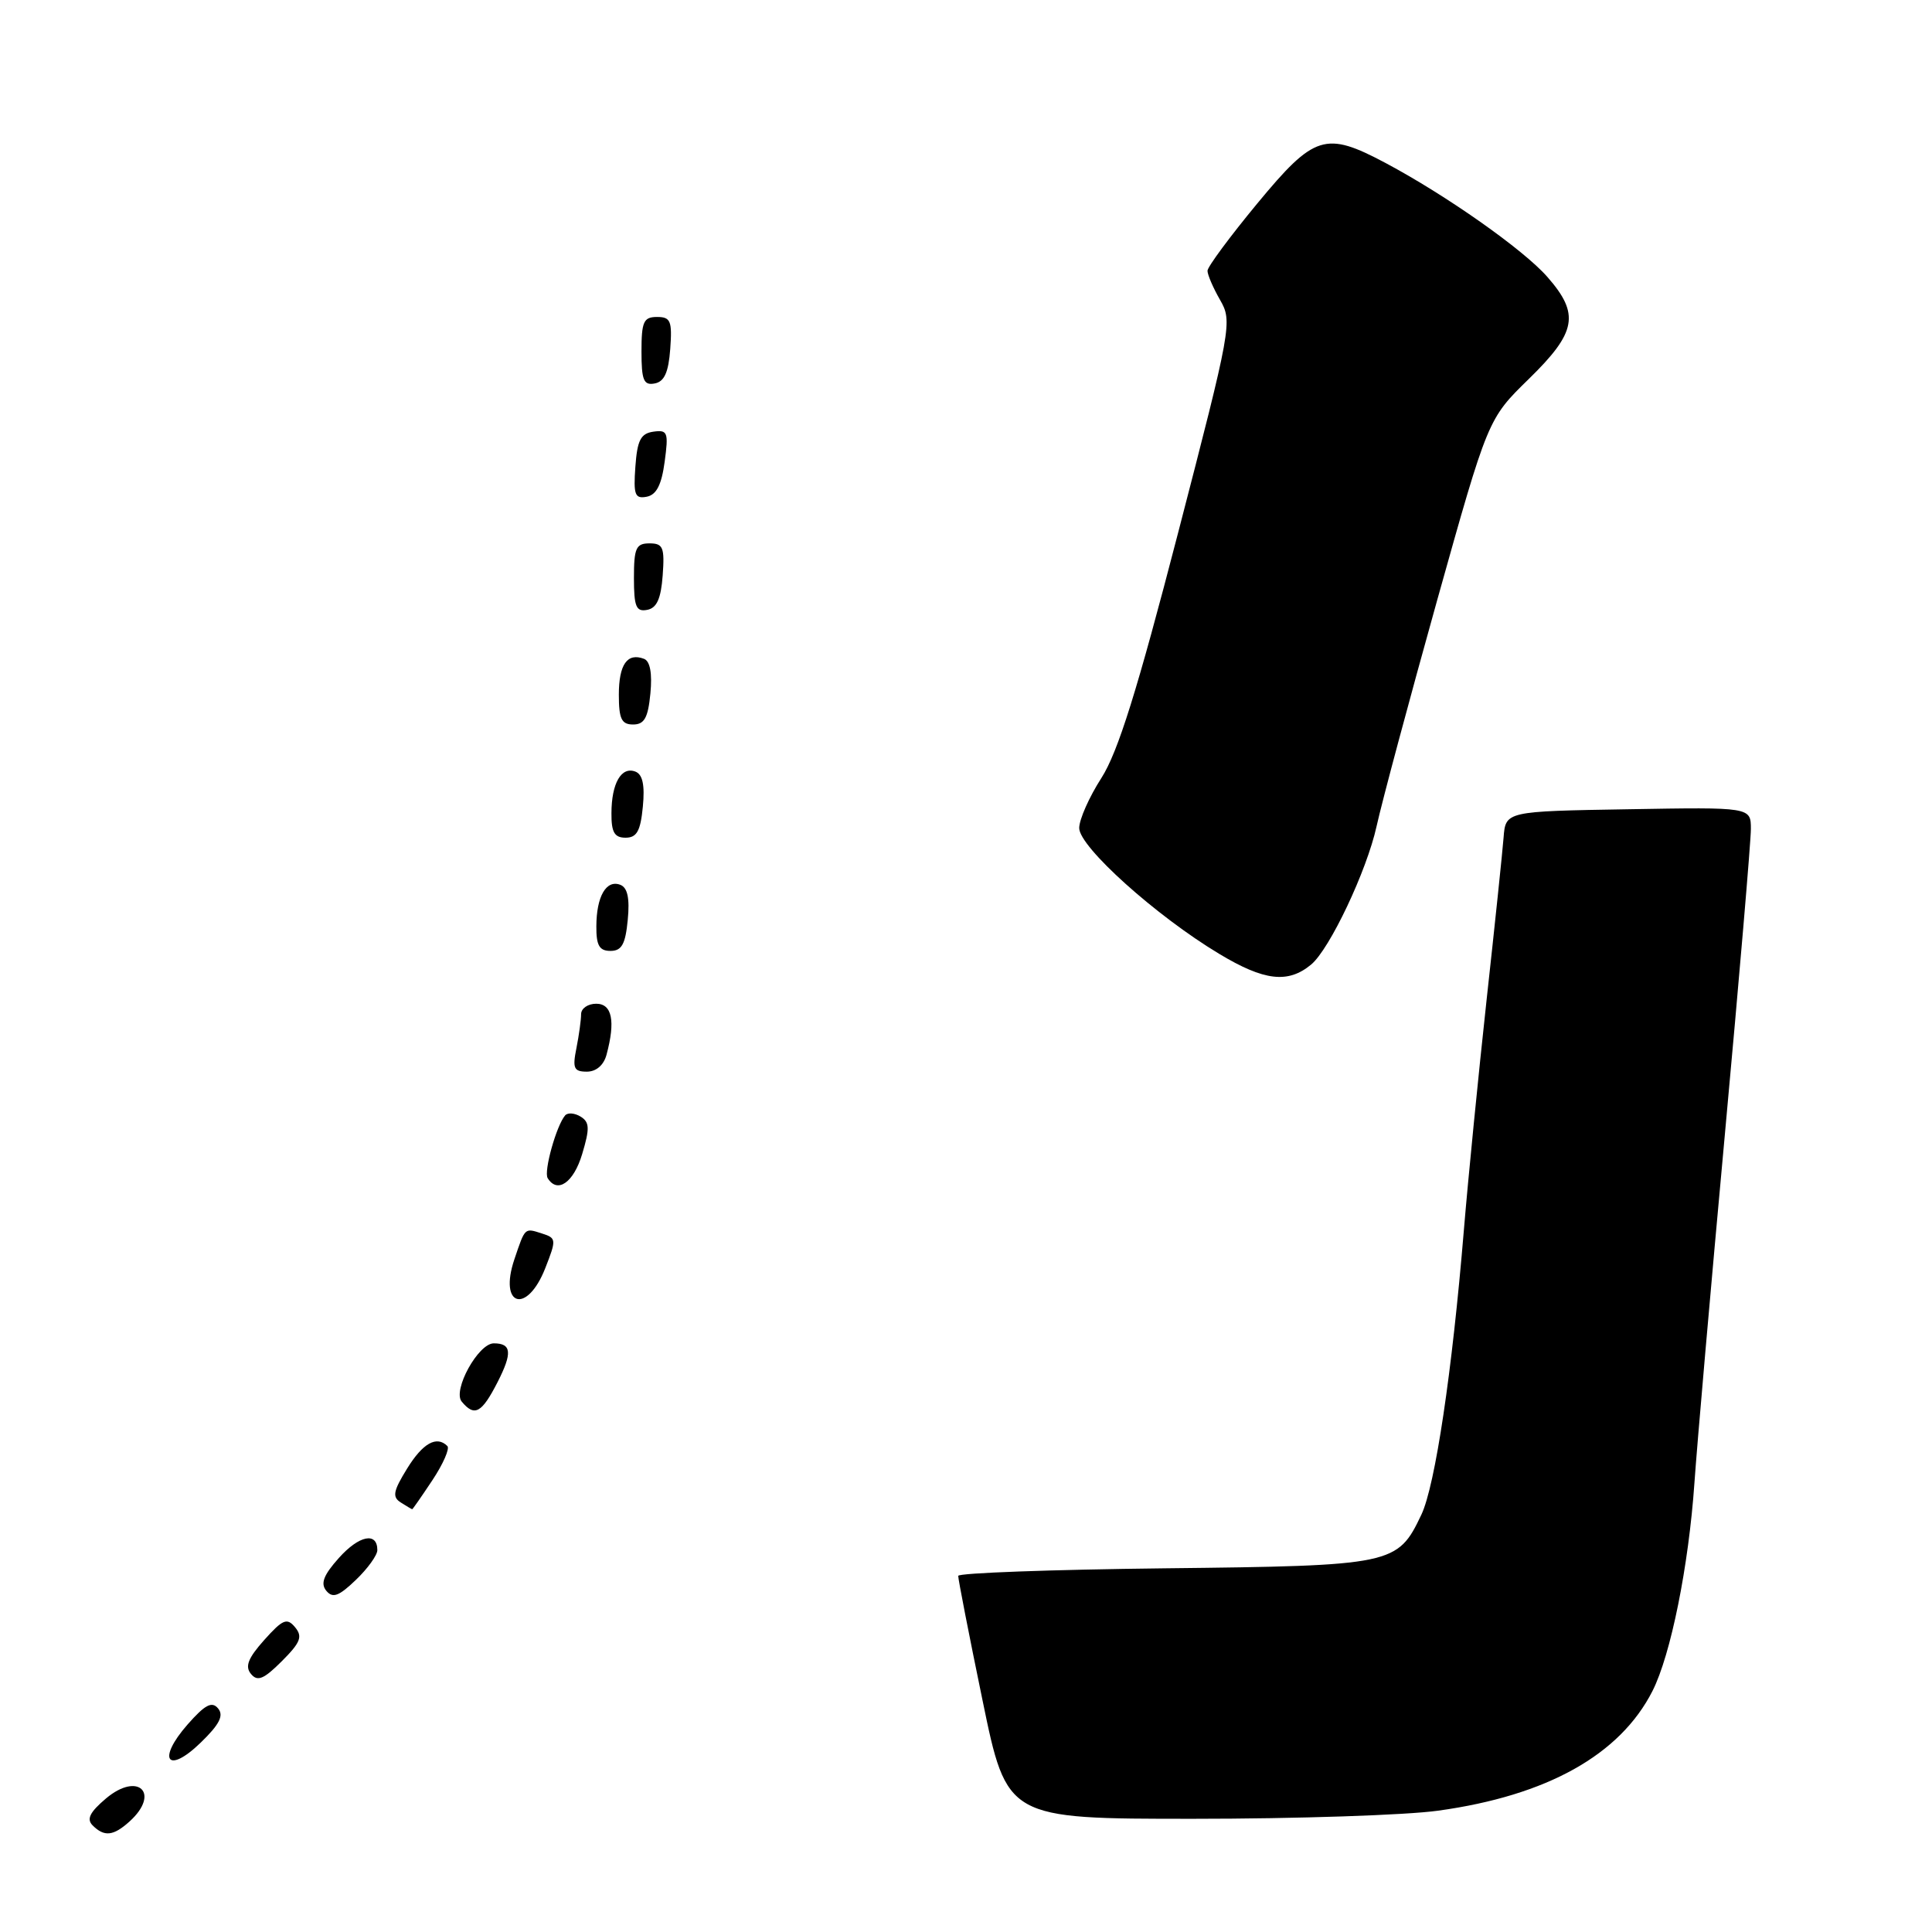 <?xml version="1.0" encoding="UTF-8" standalone="no"?>
<!DOCTYPE svg PUBLIC "-//W3C//DTD SVG 1.1//EN" "http://www.w3.org/Graphics/SVG/1.1/DTD/svg11.dtd" >
<svg xmlns="http://www.w3.org/2000/svg" xmlns:xlink="http://www.w3.org/1999/xlink" version="1.1" viewBox="0 0 256 256">
 <g >
 <path fill="currentColor"
d=" M 17.17 241.35 C 21.29 237.62 18.32 234.71 14.05 238.30 C 11.90 240.12 11.44 241.04 12.27 241.87 C 13.82 243.42 15.02 243.29 17.17 241.35 Z  M 190.59 239.92 C 205.02 237.92 214.66 232.52 218.96 224.07 C 221.39 219.28 223.76 207.49 224.52 196.50 C 224.86 191.55 226.68 170.69 228.57 150.14 C 230.46 129.59 232.00 111.47 232.00 109.86 C 232.00 106.95 232.00 106.95 215.75 107.23 C 199.50 107.50 199.50 107.50 199.23 111.00 C 199.08 112.92 198.07 122.60 196.98 132.50 C 195.90 142.40 194.54 156.12 193.97 163.00 C 192.42 181.77 190.17 196.84 188.34 200.70 C 185.18 207.35 184.63 207.47 154.30 207.81 C 139.28 207.98 126.99 208.43 126.97 208.81 C 126.95 209.19 128.39 216.59 130.18 225.25 C 133.42 241.00 133.42 241.00 158.14 241.00 C 171.73 241.00 186.34 240.52 190.59 239.92 Z  M 28.90 226.38 C 28.08 225.39 27.17 225.87 24.84 228.52 C 20.75 233.19 22.20 235.17 26.59 230.91 C 29.09 228.49 29.68 227.32 28.90 226.38 Z  M 39.10 215.62 C 38.03 214.33 37.47 214.56 35.01 217.31 C 32.87 219.71 32.43 220.82 33.26 221.81 C 34.12 222.85 34.95 222.51 37.34 220.12 C 39.82 217.64 40.13 216.86 39.10 215.62 Z  M 50.00 205.40 C 50.00 202.95 47.58 203.44 44.90 206.44 C 42.87 208.71 42.44 209.83 43.24 210.79 C 44.09 211.81 44.90 211.51 47.15 209.35 C 48.72 207.85 50.00 206.07 50.00 205.40 Z  M 57.31 196.11 C 58.73 193.97 59.61 191.94 59.28 191.61 C 57.86 190.19 56.02 191.22 53.94 194.60 C 52.10 197.58 51.95 198.36 53.11 199.09 C 53.87 199.57 54.55 199.98 54.62 199.98 C 54.68 199.99 55.89 198.25 57.31 196.11 Z  M 65.94 183.12 C 67.91 179.26 67.78 178.00 65.43 178.00 C 63.37 178.00 59.94 184.23 61.18 185.72 C 62.88 187.77 63.83 187.25 65.94 183.12 Z  M 72.25 168.04 C 73.74 164.25 73.72 164.05 71.83 163.45 C 69.49 162.70 69.60 162.60 68.16 166.86 C 66.05 173.12 69.83 174.20 72.25 168.04 Z  M 77.14 152.92 C 78.16 149.52 78.13 148.70 76.94 147.96 C 76.16 147.48 75.24 147.40 74.89 147.79 C 73.73 149.12 72.02 155.23 72.57 156.11 C 73.86 158.20 76.01 156.70 77.14 152.92 Z  M 80.37 139.75 C 81.57 135.28 81.10 133.00 79.00 133.00 C 77.90 133.00 77.00 133.62 77.00 134.38 C 77.00 135.13 76.72 137.16 76.38 138.88 C 75.84 141.55 76.04 142.00 77.76 142.00 C 79.00 142.00 80.00 141.14 80.37 139.75 Z  M 173.73 127.81 C 176.19 125.77 181.11 115.37 182.40 109.50 C 183.13 106.20 186.75 92.70 190.44 79.50 C 197.16 55.50 197.16 55.50 202.58 50.21 C 208.92 44.02 209.35 41.61 205.03 36.69 C 201.86 33.07 191.62 25.87 183.60 21.60 C 175.62 17.36 174.16 17.82 166.59 26.97 C 162.97 31.35 160.00 35.36 160.00 35.88 C 160.00 36.41 160.75 38.15 161.67 39.75 C 163.31 42.60 163.17 43.35 156.11 70.58 C 150.68 91.52 148.14 99.65 145.94 103.09 C 144.32 105.61 143.00 108.59 143.00 109.72 C 143.00 112.21 153.17 121.36 161.55 126.39 C 167.51 129.98 170.67 130.35 173.73 127.81 Z  M 83.18 121.89 C 83.46 119.02 83.15 117.61 82.19 117.24 C 80.33 116.53 79.03 118.78 79.02 122.75 C 79.00 125.28 79.42 126.00 80.89 126.00 C 82.38 126.00 82.87 125.12 83.18 121.89 Z  M 85.18 106.89 C 85.46 104.02 85.15 102.61 84.19 102.24 C 82.33 101.53 81.03 103.78 81.02 107.75 C 81.00 110.28 81.42 111.00 82.89 111.00 C 84.38 111.00 84.87 110.12 85.18 106.89 Z  M 86.18 91.89 C 86.44 89.22 86.14 87.61 85.34 87.30 C 83.12 86.45 82.00 88.04 82.00 92.06 C 82.00 95.26 82.36 96.00 83.89 96.00 C 85.38 96.00 85.87 95.12 86.18 91.89 Z  M 87.81 76.24 C 88.08 72.53 87.86 72.00 86.06 72.00 C 84.28 72.00 84.00 72.62 84.00 76.57 C 84.00 80.39 84.29 81.09 85.75 80.81 C 87.03 80.57 87.58 79.34 87.81 76.24 Z  M 88.07 61.19 C 88.60 57.28 88.47 56.93 86.57 57.20 C 84.90 57.44 84.44 58.33 84.19 61.84 C 83.92 65.57 84.13 66.12 85.69 65.82 C 86.98 65.57 87.66 64.25 88.07 61.19 Z  M 88.81 46.24 C 89.08 42.53 88.86 42.00 87.06 42.00 C 85.28 42.00 85.00 42.62 85.00 46.57 C 85.00 50.39 85.29 51.09 86.75 50.81 C 88.03 50.57 88.58 49.34 88.81 46.24 Z "/>
</g>
</svg>